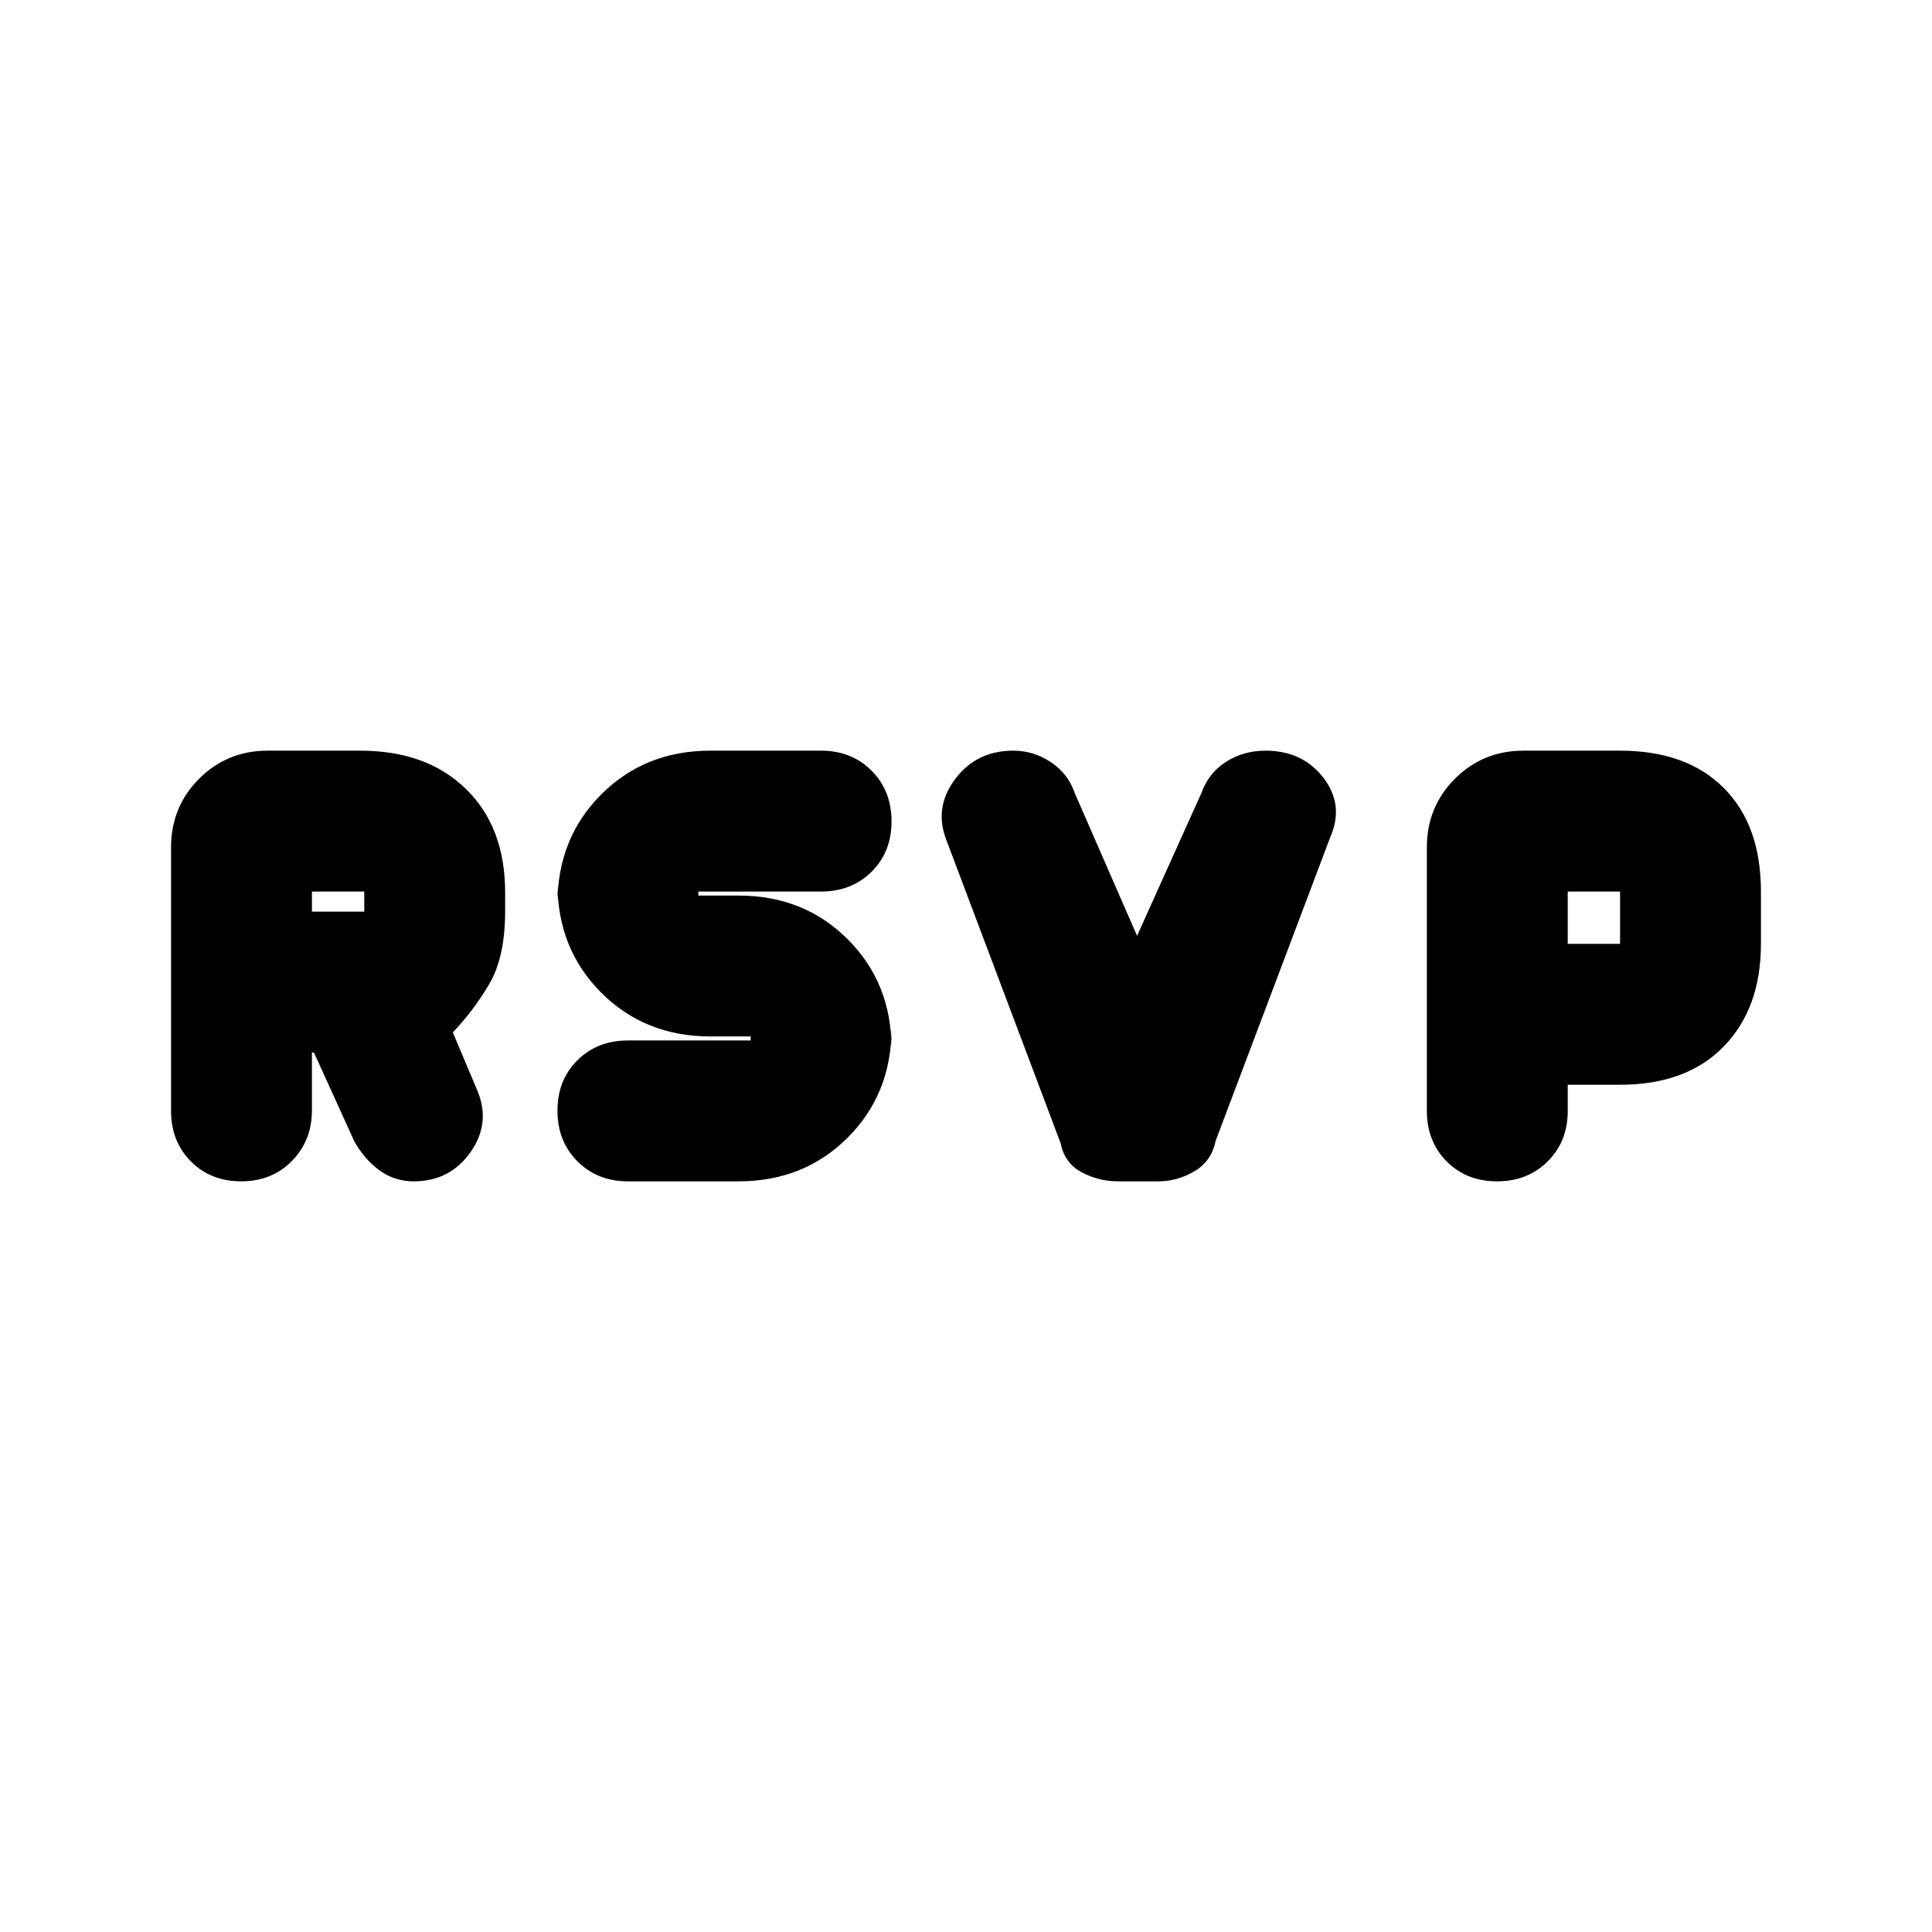 <svg xmlns="http://www.w3.org/2000/svg" height="20" viewBox="0 -960 960 960" width="20"><path d="M85-408v-131q0-20.1 13.95-34.05Q112.9-587 133-587h46q33 0 52.5 19t19.5 51.47v9.15q0 23.02-7.92 36.38-7.91 13.37-18.08 24l12.15 28.8q6.85 16.2-3.35 30.7T205.6-373q-9.6 0-17.1-5.5Q181-384 176-393l-20-44h-1v28.68q0 15.09-9.95 25.2Q135.1-373 119.88-373q-15.21 0-25.05-9.92Q85-392.83 85-408Zm288-35v-2h-20q-32.5 0-54.25-21.75T277-521v10q0-32.5 21.75-54.25T353-587h55q15.17 0 25.08 9.95 9.92 9.95 9.92 25.17 0 15.21-9.92 25.05Q423.17-517 408-517h-61v2h20q32.5 0 54.25 21.75T443-439v-10q0 32.5-21.75 54.25T367-373h-55q-15.17 0-25.08-9.95-9.92-9.95-9.92-25.17 0-15.21 9.92-25.05Q296.83-443 312-443h61Zm192-52 32-71q3.48-9.86 12.17-15.43t19.7-5.57q18.36 0 28.74 13.5Q668-560 661-544l-57 151q-2 10-10.5 15t-17.89 5h-20.22q-9.39 0-17.89-4.5T527-392l-56.79-150.71q-6.21-16.02 4.39-30.15Q485.19-587 503.49-587q10.1 0 18.68 5.71 8.58 5.72 11.83 15.29l31 71Zm144 87v-131q0-20.1 13.95-34.05Q736.9-587 757-587h48q33 0 51.5 18.5T875-517v26q0 32-18.5 51T805-421h-26v13q0 15.17-9.95 25.08-9.95 9.92-25.17 9.92-15.21 0-25.05-9.92Q709-392.83 709-408Zm-554-99h26v-10h-26v10Zm624 16h26v-26h-26v26Z"/></svg>
